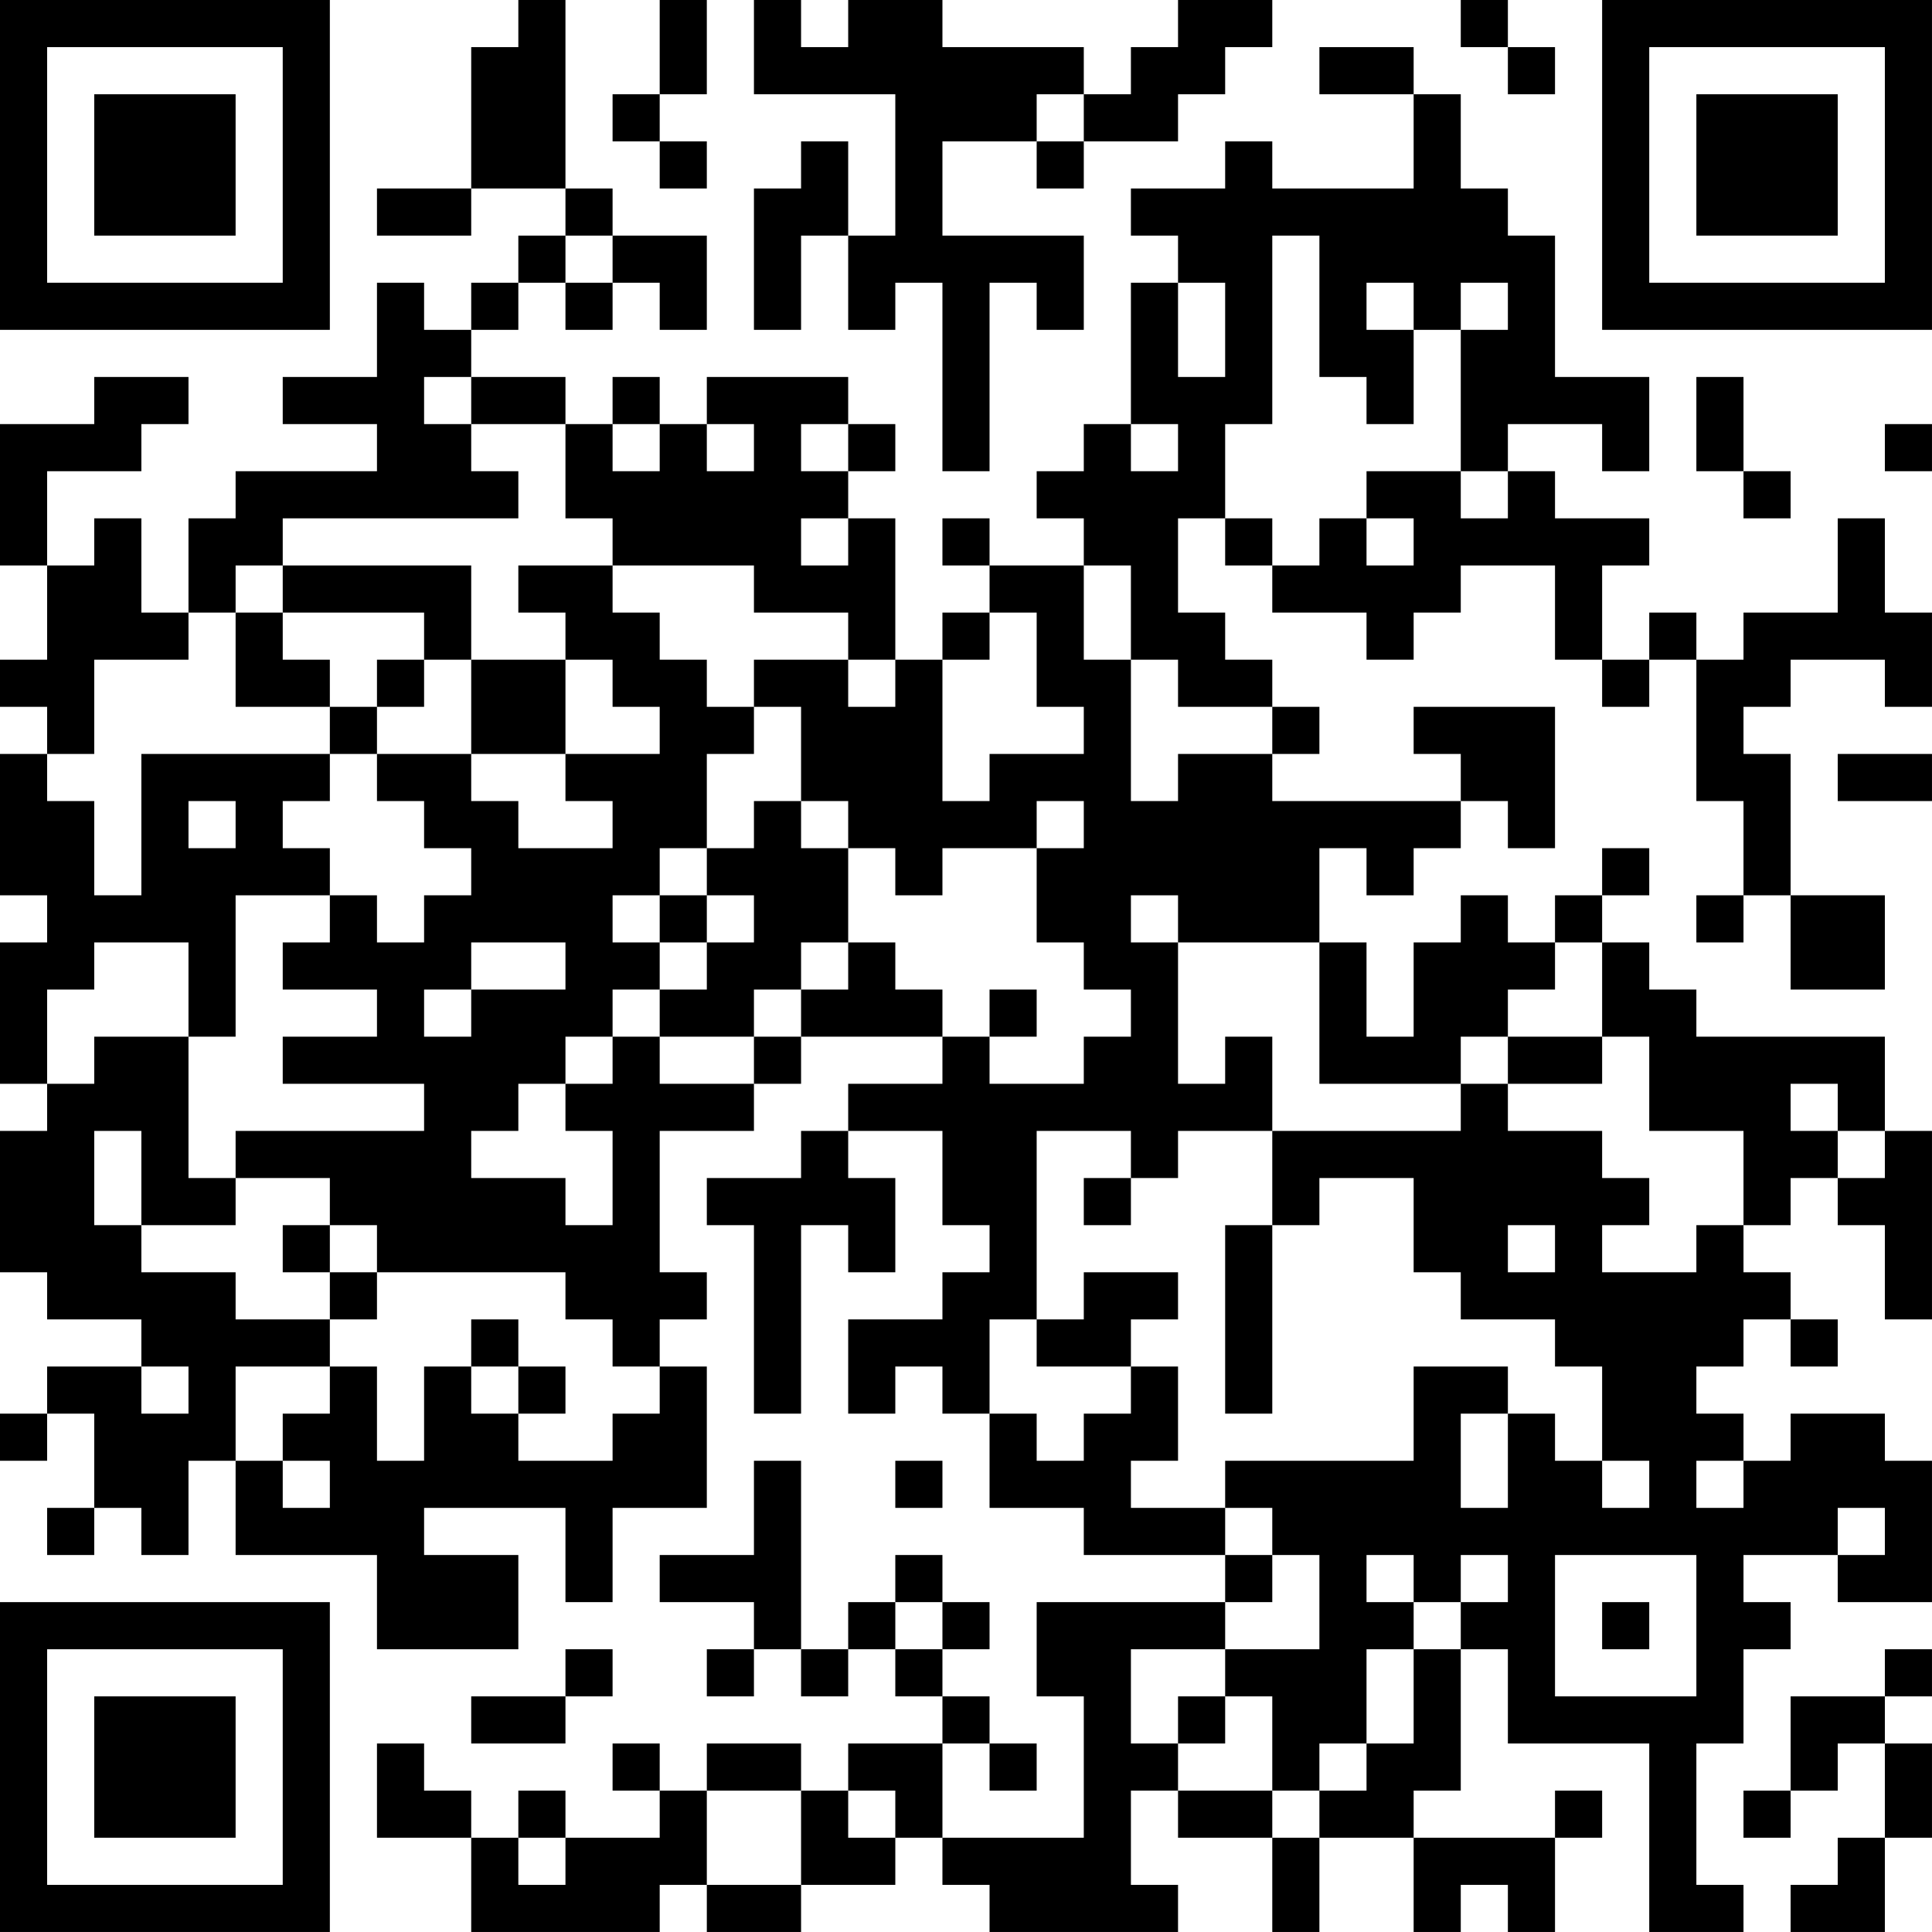<?xml version="1.0" encoding="UTF-8"?>
<svg xmlns="http://www.w3.org/2000/svg" version="1.1" width="200" height="200" viewBox="0 0 200 200"><rect x="0" y="0" width="200" height="200" fill="#ffffff"/><g transform="scale(4.878)"><g transform="translate(0,0)"><path fill-rule="evenodd" d="M11 0L11 1L10 1L10 4L8 4L8 5L10 5L10 4L12 4L12 5L11 5L11 6L10 6L10 7L9 7L9 6L8 6L8 8L6 8L6 9L8 9L8 10L5 10L5 11L4 11L4 13L3 13L3 11L2 11L2 12L1 12L1 10L3 10L3 9L4 9L4 8L2 8L2 9L0 9L0 12L1 12L1 14L0 14L0 15L1 15L1 16L0 16L0 19L1 19L1 20L0 20L0 23L1 23L1 24L0 24L0 27L1 27L1 28L3 28L3 29L1 29L1 30L0 30L0 31L1 31L1 30L2 30L2 32L1 32L1 33L2 33L2 32L3 32L3 33L4 33L4 31L5 31L5 33L8 33L8 35L11 35L11 33L9 33L9 32L12 32L12 34L13 34L13 32L15 32L15 29L14 29L14 28L15 28L15 27L14 27L14 24L16 24L16 23L17 23L17 22L20 22L20 23L18 23L18 24L17 24L17 25L15 25L15 26L16 26L16 30L17 30L17 26L18 26L18 27L19 27L19 25L18 25L18 24L20 24L20 26L21 26L21 27L20 27L20 28L18 28L18 30L19 30L19 29L20 29L20 30L21 30L21 32L23 32L23 33L26 33L26 34L22 34L22 36L23 36L23 39L20 39L20 37L21 37L21 38L22 38L22 37L21 37L21 36L20 36L20 35L21 35L21 34L20 34L20 33L19 33L19 34L18 34L18 35L17 35L17 31L16 31L16 33L14 33L14 34L16 34L16 35L15 35L15 36L16 36L16 35L17 35L17 36L18 36L18 35L19 35L19 36L20 36L20 37L18 37L18 38L17 38L17 37L15 37L15 38L14 38L14 37L13 37L13 38L14 38L14 39L12 39L12 38L11 38L11 39L10 39L10 38L9 38L9 37L8 37L8 39L10 39L10 41L14 41L14 40L15 40L15 41L17 41L17 40L19 40L19 39L20 39L20 40L21 40L21 41L25 41L25 40L24 40L24 38L25 38L25 39L27 39L27 41L28 41L28 39L30 39L30 41L31 41L31 40L32 40L32 41L33 41L33 39L34 39L34 38L33 38L33 39L30 39L30 38L31 38L31 35L32 35L32 37L35 37L35 41L37 41L37 40L36 40L36 37L37 37L37 35L38 35L38 34L37 34L37 33L39 33L39 34L41 34L41 31L40 31L40 30L38 30L38 31L37 31L37 30L36 30L36 29L37 29L37 28L38 28L38 29L39 29L39 28L38 28L38 27L37 27L37 26L38 26L38 25L39 25L39 26L40 26L40 28L41 28L41 24L40 24L40 22L36 22L36 21L35 21L35 20L34 20L34 19L35 19L35 18L34 18L34 19L33 19L33 20L32 20L32 19L31 19L31 20L30 20L30 22L29 22L29 20L28 20L28 18L29 18L29 19L30 19L30 18L31 18L31 17L32 17L32 18L33 18L33 15L30 15L30 16L31 16L31 17L27 17L27 16L28 16L28 15L27 15L27 14L26 14L26 13L25 13L25 11L26 11L26 12L27 12L27 13L29 13L29 14L30 14L30 13L31 13L31 12L33 12L33 14L34 14L34 15L35 15L35 14L36 14L36 17L37 17L37 19L36 19L36 20L37 20L37 19L38 19L38 21L40 21L40 19L38 19L38 16L37 16L37 15L38 15L38 14L40 14L40 15L41 15L41 13L40 13L40 11L39 11L39 13L37 13L37 14L36 14L36 13L35 13L35 14L34 14L34 12L35 12L35 11L33 11L33 10L32 10L32 9L34 9L34 10L35 10L35 8L33 8L33 5L32 5L32 4L31 4L31 2L30 2L30 1L28 1L28 2L30 2L30 4L27 4L27 3L26 3L26 4L24 4L24 5L25 5L25 6L24 6L24 9L23 9L23 10L22 10L22 11L23 11L23 12L21 12L21 11L20 11L20 12L21 12L21 13L20 13L20 14L19 14L19 11L18 11L18 10L19 10L19 9L18 9L18 8L15 8L15 9L14 9L14 8L13 8L13 9L12 9L12 8L10 8L10 7L11 7L11 6L12 6L12 7L13 7L13 6L14 6L14 7L15 7L15 5L13 5L13 4L12 4L12 0ZM14 0L14 2L13 2L13 3L14 3L14 4L15 4L15 3L14 3L14 2L15 2L15 0ZM16 0L16 2L19 2L19 5L18 5L18 3L17 3L17 4L16 4L16 7L17 7L17 5L18 5L18 7L19 7L19 6L20 6L20 10L21 10L21 6L22 6L22 7L23 7L23 5L20 5L20 3L22 3L22 4L23 4L23 3L25 3L25 2L26 2L26 1L27 1L27 0L25 0L25 1L24 1L24 2L23 2L23 1L20 1L20 0L18 0L18 1L17 1L17 0ZM31 0L31 1L32 1L32 2L33 2L33 1L32 1L32 0ZM22 2L22 3L23 3L23 2ZM12 5L12 6L13 6L13 5ZM27 5L27 9L26 9L26 11L27 11L27 12L28 12L28 11L29 11L29 12L30 12L30 11L29 11L29 10L31 10L31 11L32 11L32 10L31 10L31 7L32 7L32 6L31 6L31 7L30 7L30 6L29 6L29 7L30 7L30 9L29 9L29 8L28 8L28 5ZM25 6L25 8L26 8L26 6ZM9 8L9 9L10 9L10 10L11 10L11 11L6 11L6 12L5 12L5 13L4 13L4 14L2 14L2 16L1 16L1 17L2 17L2 19L3 19L3 16L7 16L7 17L6 17L6 18L7 18L7 19L5 19L5 22L4 22L4 20L2 20L2 21L1 21L1 23L2 23L2 22L4 22L4 25L5 25L5 26L3 26L3 24L2 24L2 26L3 26L3 27L5 27L5 28L7 28L7 29L5 29L5 31L6 31L6 32L7 32L7 31L6 31L6 30L7 30L7 29L8 29L8 31L9 31L9 29L10 29L10 30L11 30L11 31L13 31L13 30L14 30L14 29L13 29L13 28L12 28L12 27L8 27L8 26L7 26L7 25L5 25L5 24L9 24L9 23L6 23L6 22L8 22L8 21L6 21L6 20L7 20L7 19L8 19L8 20L9 20L9 19L10 19L10 18L9 18L9 17L8 17L8 16L10 16L10 17L11 17L11 18L13 18L13 17L12 17L12 16L14 16L14 15L13 15L13 14L12 14L12 13L11 13L11 12L13 12L13 13L14 13L14 14L15 14L15 15L16 15L16 16L15 16L15 18L14 18L14 19L13 19L13 20L14 20L14 21L13 21L13 22L12 22L12 23L11 23L11 24L10 24L10 25L12 25L12 26L13 26L13 24L12 24L12 23L13 23L13 22L14 22L14 23L16 23L16 22L17 22L17 21L18 21L18 20L19 20L19 21L20 21L20 22L21 22L21 23L23 23L23 22L24 22L24 21L23 21L23 20L22 20L22 18L23 18L23 17L22 17L22 18L20 18L20 19L19 19L19 18L18 18L18 17L17 17L17 15L16 15L16 14L18 14L18 15L19 15L19 14L18 14L18 13L16 13L16 12L13 12L13 11L12 11L12 9L10 9L10 8ZM36 8L36 10L37 10L37 11L38 11L38 10L37 10L37 8ZM13 9L13 10L14 10L14 9ZM15 9L15 10L16 10L16 9ZM17 9L17 10L18 10L18 9ZM24 9L24 10L25 10L25 9ZM40 9L40 10L41 10L41 9ZM17 11L17 12L18 12L18 11ZM6 12L6 13L5 13L5 15L7 15L7 16L8 16L8 15L9 15L9 14L10 14L10 16L12 16L12 14L10 14L10 12ZM23 12L23 14L24 14L24 17L25 17L25 16L27 16L27 15L25 15L25 14L24 14L24 12ZM6 13L6 14L7 14L7 15L8 15L8 14L9 14L9 13ZM21 13L21 14L20 14L20 17L21 17L21 16L23 16L23 15L22 15L22 13ZM39 16L39 17L41 17L41 16ZM4 17L4 18L5 18L5 17ZM16 17L16 18L15 18L15 19L14 19L14 20L15 20L15 21L14 21L14 22L16 22L16 21L17 21L17 20L18 20L18 18L17 18L17 17ZM15 19L15 20L16 20L16 19ZM24 19L24 20L25 20L25 23L26 23L26 22L27 22L27 24L25 24L25 25L24 25L24 24L22 24L22 28L21 28L21 30L22 30L22 31L23 31L23 30L24 30L24 29L25 29L25 31L24 31L24 32L26 32L26 33L27 33L27 34L26 34L26 35L24 35L24 37L25 37L25 38L27 38L27 39L28 39L28 38L29 38L29 37L30 37L30 35L31 35L31 34L32 34L32 33L31 33L31 34L30 34L30 33L29 33L29 34L30 34L30 35L29 35L29 37L28 37L28 38L27 38L27 36L26 36L26 35L28 35L28 33L27 33L27 32L26 32L26 31L30 31L30 29L32 29L32 30L31 30L31 32L32 32L32 30L33 30L33 31L34 31L34 32L35 32L35 31L34 31L34 29L33 29L33 28L31 28L31 27L30 27L30 25L28 25L28 26L27 26L27 24L31 24L31 23L32 23L32 24L34 24L34 25L35 25L35 26L34 26L34 27L36 27L36 26L37 26L37 24L35 24L35 22L34 22L34 20L33 20L33 21L32 21L32 22L31 22L31 23L28 23L28 20L25 20L25 19ZM10 20L10 21L9 21L9 22L10 22L10 21L12 21L12 20ZM21 21L21 22L22 22L22 21ZM32 22L32 23L34 23L34 22ZM38 23L38 24L39 24L39 25L40 25L40 24L39 24L39 23ZM23 25L23 26L24 26L24 25ZM6 26L6 27L7 27L7 28L8 28L8 27L7 27L7 26ZM26 26L26 30L27 30L27 26ZM32 26L32 27L33 27L33 26ZM23 27L23 28L22 28L22 29L24 29L24 28L25 28L25 27ZM10 28L10 29L11 29L11 30L12 30L12 29L11 29L11 28ZM3 29L3 30L4 30L4 29ZM19 31L19 32L20 32L20 31ZM36 31L36 32L37 32L37 31ZM39 32L39 33L40 33L40 32ZM33 33L33 36L36 36L36 33ZM19 34L19 35L20 35L20 34ZM34 34L34 35L35 35L35 34ZM12 35L12 36L10 36L10 37L12 37L12 36L13 36L13 35ZM40 35L40 36L38 36L38 38L37 38L37 39L38 39L38 38L39 38L39 37L40 37L40 39L39 39L39 40L38 40L38 41L40 41L40 39L41 39L41 37L40 37L40 36L41 36L41 35ZM25 36L25 37L26 37L26 36ZM15 38L15 40L17 40L17 38ZM18 38L18 39L19 39L19 38ZM11 39L11 40L12 40L12 39ZM0 0L0 7L7 7L7 0ZM1 1L1 6L6 6L6 1ZM2 2L2 5L5 5L5 2ZM34 0L34 7L41 7L41 0ZM35 1L35 6L40 6L40 1ZM36 2L36 5L39 5L39 2ZM0 34L0 41L7 41L7 34ZM1 35L1 40L6 40L6 35ZM2 36L2 39L5 39L5 36Z" fill="#000000"/></g></g></svg>
